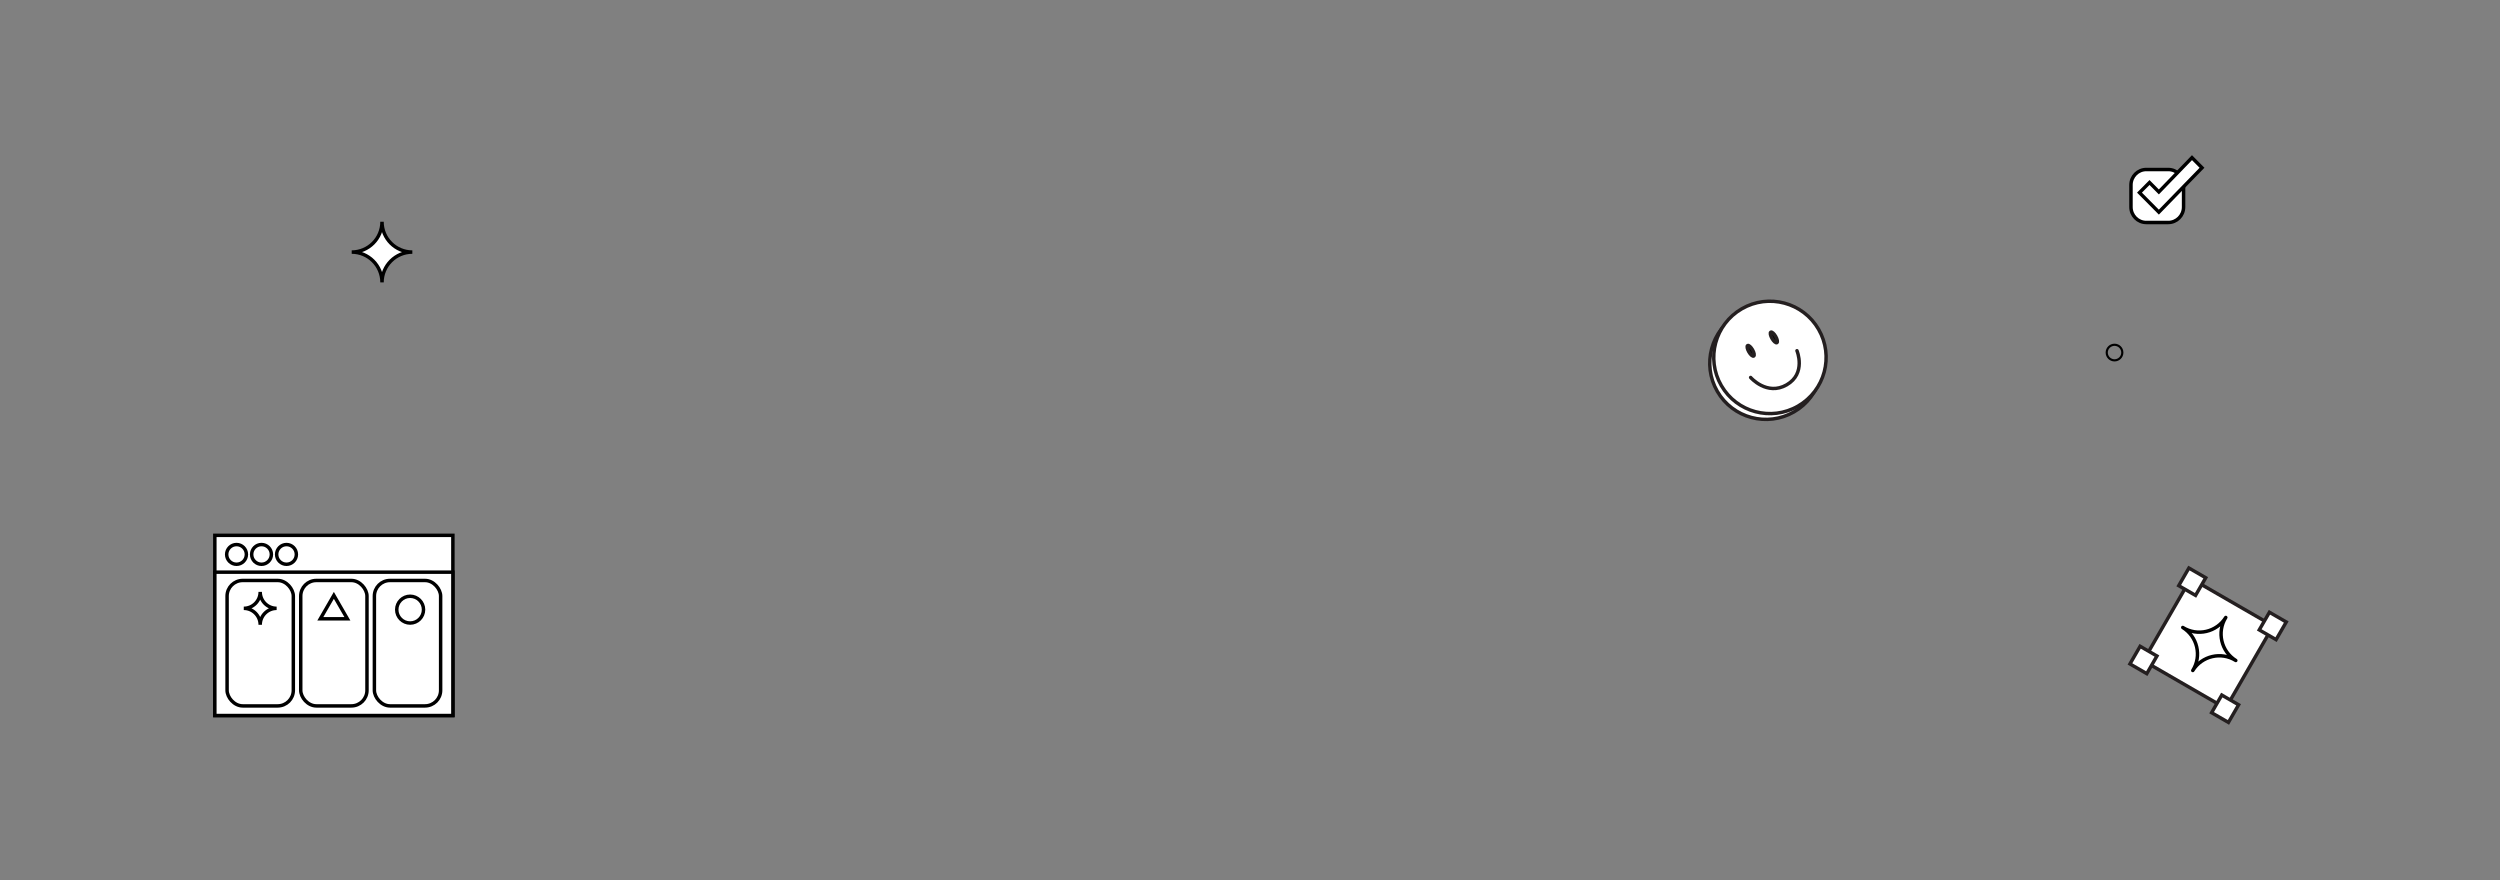 <svg width="1443" height="508" viewBox="0 0 1443 508" fill="none" xmlns="http://www.w3.org/2000/svg">
<rect x="0" y="0" width="1443" height="508" fill="#808080" stroke="none"/>
<rect width="1443" height="508" fill="none"/>
<path d="M238 145.5C228.332 145.5 220.5 153.339 220.5 163C220.5 153.332 212.661 145.5 203 145.5C212.661 145.5 220.493 137.668 220.493 128C220.493 137.668 228.332 145.5 237.993 145.5H238Z" fill="white" stroke="black" stroke-width="2" stroke-miterlimit="10"/>
<path d="M1312.07 361.311L1264.57 333.888L1237.15 381.386L1284.65 408.81L1312.07 361.311Z" fill="white" stroke="#241F20" stroke-width="2" stroke-miterlimit="10"/>
<path d="M1319.63 359.017L1309.91 353.408L1304.04 363.582L1313.75 369.191L1319.63 359.017Z" fill="white" stroke="#241F20" stroke-width="2" stroke-miterlimit="10"/>
<path d="M1292.13 406.803L1282.41 401.194L1276.54 411.368L1286.25 416.977L1292.13 406.803Z" fill="white" stroke="#241F20" stroke-width="2" stroke-miterlimit="10"/>
<path d="M1273.15 333.486L1263.43 327.877L1257.56 338.051L1267.27 343.66L1273.15 333.486Z" fill="white" stroke="#241F20" stroke-width="2" stroke-miterlimit="10"/>
<path d="M1244.99 378.655L1235.28 373.045L1229.41 383.219L1239.12 388.829L1244.99 378.655Z" fill="white" stroke="#241F20" stroke-width="2" stroke-miterlimit="10"/>
<path d="M1290.5 381.23C1282.05 375.97 1270.93 378.558 1265.67 387.011C1270.93 378.558 1268.34 367.438 1259.89 362.177C1268.34 367.438 1279.46 364.849 1284.72 356.396C1279.46 364.849 1282.05 375.97 1290.5 381.23Z" fill="white" stroke="black" stroke-width="2" stroke-linecap="round" stroke-linejoin="round"/>
<path d="M124 309H261.401V330.635V413H124V330.635V309Z" fill="white"/>
<path d="M124 330.635V413H261.401V330.635M124 330.635V309H261.401V330.635M124 330.635H261.401" stroke="black" stroke-width="2"/>
<circle cx="136.525" cy="320.007" r="5.693" fill="white" stroke="black" stroke-width="2"/>
<circle cx="150.949" cy="320.007" r="5.693" fill="white" stroke="black" stroke-width="2"/>
<circle cx="165.373" cy="320.007" r="5.693" fill="white" stroke="black" stroke-width="2"/>
<rect x="124" y="330.255" width="137.401" height="82.745" fill="white" stroke="black" stroke-width="2"/>
<rect x="131.072" y="335.051" width="38.234" height="72.394" rx="9" fill="white" stroke="black" stroke-width="2"/>
<rect x="173.584" y="335.051" width="38.234" height="72.394" rx="9" fill="white" stroke="black" stroke-width="2"/>
<rect x="216.096" y="335.051" width="38.234" height="72.394" rx="9" fill="white" stroke="black" stroke-width="2"/>
<path d="M159.679 351.132C154.437 351.132 150.19 355.382 150.19 360.621C150.19 355.378 145.94 351.132 140.701 351.132C145.94 351.132 150.186 346.885 150.186 341.643C150.186 346.885 154.437 351.132 159.675 351.132H159.679Z" fill="white" stroke="black" stroke-width="2" stroke-miterlimit="10"/>
<path d="M192.701 343.643L200.501 357.154H184.9L192.701 343.643Z" fill="white" stroke="black" stroke-width="2"/>
<circle cx="236.73" cy="351.891" r="7.73" fill="white" stroke="black" stroke-width="2"/>
<path d="M1220.5 208C1222.99 208 1225 205.985 1225 203.5C1225 201.015 1222.99 199 1220.5 199C1218.01 199 1216 201.015 1216 203.5C1216 205.985 1218.01 208 1220.5 208Z" stroke="black" stroke-width="1.25" stroke-miterlimit="10"/>
<path d="M1251.5 97.84H1238.85C1233.96 97.84 1230 101.834 1230 106.76V119.506C1230 124.432 1233.96 128.426 1238.85 128.426H1251.5C1256.39 128.426 1260.36 124.432 1260.36 119.506V106.76C1260.36 101.834 1256.39 97.84 1251.5 97.84Z" fill="white" stroke="black" stroke-width="2" stroke-miterlimit="10"/>
<path d="M1246.09 122.445L1234.91 111.183L1240.7 105.348L1246.09 110.781L1265.21 91L1271 96.835L1246.09 122.445Z" fill="white" stroke="black" stroke-width="2" stroke-miterlimit="10"/>
<path d="M1035.51 237.734C1051.02 228.779 1056.34 208.946 1047.38 193.436C1038.43 177.926 1018.59 172.611 1003.08 181.566C987.574 190.521 982.259 210.354 991.214 225.864C1000.17 241.375 1020 246.689 1035.51 237.734Z" fill="white" stroke="#241F20" stroke-width="2" stroke-miterlimit="10"/>
<path d="M1034.9 205.784C1034.9 205.784 1040.37 218.884 1028.96 225.468C1017.56 232.053 1008.15 221.225 1008.15 221.225" stroke="#241F20" stroke-width="2" stroke-linecap="round" stroke-linejoin="round"/>
<path d="M1009.93 208.867C1010.51 208.533 1010.2 206.904 1009.23 205.228C1008.26 203.553 1007.01 202.466 1006.43 202.801C1005.85 203.135 1006.16 204.764 1007.13 206.44C1008.1 208.115 1009.35 209.202 1009.93 208.867Z" fill="black" stroke="#241F20" stroke-width="2" stroke-miterlimit="10"/>
<path d="M1023.31 201.145C1023.88 200.811 1023.57 199.182 1022.6 197.506C1021.64 195.831 1020.38 194.744 1019.8 195.079C1019.22 195.413 1019.54 197.042 1020.51 198.718C1021.47 200.393 1022.73 201.48 1023.31 201.145Z" fill="black" stroke="#241F20" stroke-width="2" stroke-miterlimit="10"/>
<path d="M1037.82 234.385C1053.33 225.43 1058.65 205.597 1049.69 190.087C1040.74 174.577 1020.9 169.262 1005.39 178.217C989.884 187.172 984.57 207.005 993.525 222.515C1002.48 238.026 1022.31 243.34 1037.82 234.385Z" fill="white" stroke="#241F20" stroke-width="2" stroke-miterlimit="10"/>
<path d="M1037.21 202.435C1037.21 202.435 1042.68 215.535 1031.27 222.119C1019.87 228.704 1010.46 217.876 1010.46 217.876" stroke="#241F20" stroke-width="2" stroke-linecap="round" stroke-linejoin="round"/>
<path d="M1012.24 205.518C1012.82 205.184 1012.51 203.554 1011.54 201.879C1010.57 200.204 1009.32 199.117 1008.74 199.451C1008.16 199.786 1008.47 201.415 1009.44 203.09C1010.41 204.766 1011.66 205.853 1012.24 205.518Z" fill="black" stroke="#241F20" stroke-width="2" stroke-miterlimit="10"/>
<path d="M1025.62 197.796C1026.2 197.462 1025.88 195.833 1024.91 194.157C1023.95 192.482 1022.69 191.395 1022.11 191.73C1021.53 192.064 1021.85 193.693 1022.82 195.369C1023.78 197.044 1025.04 198.131 1025.62 197.796Z" fill="black" stroke="#241F20" stroke-width="2" stroke-miterlimit="10"/>
</svg>
